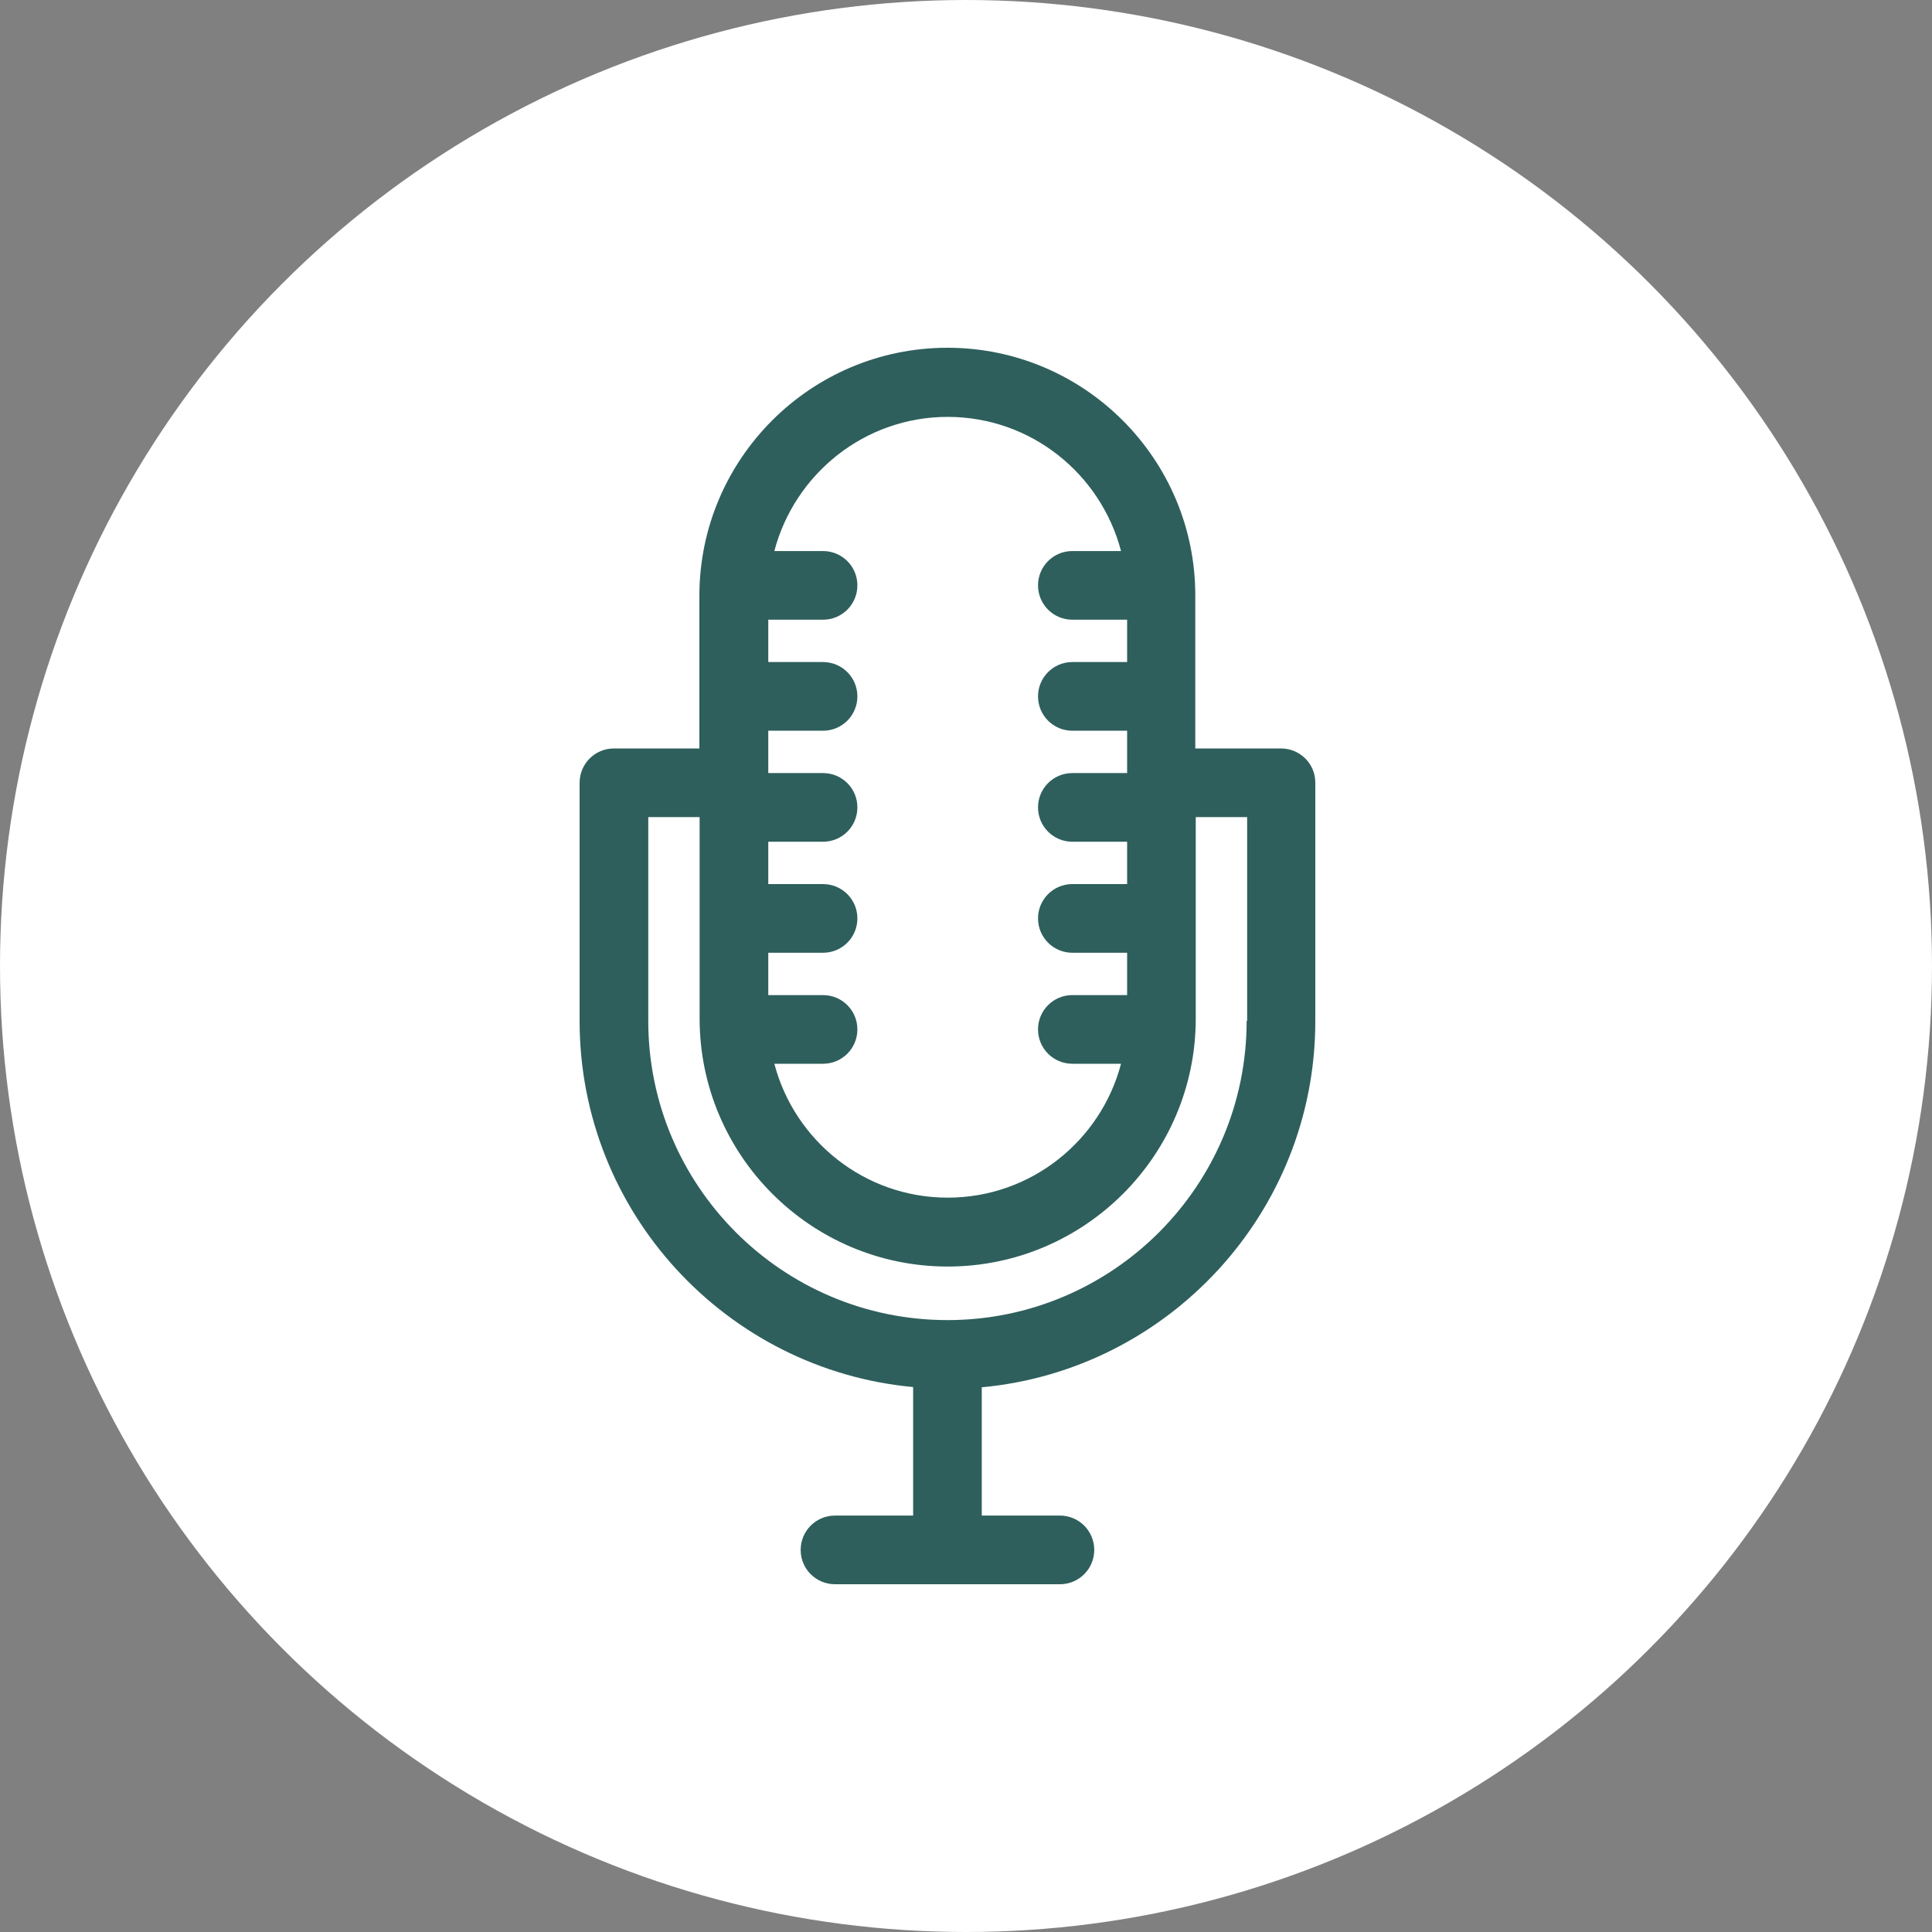<svg width="50" height="50" viewBox="0 0 50 50" fill="none" xmlns="http://www.w3.org/2000/svg">
<rect x="0" y="0" width="50" height="50" fill="#808080" stroke="none"/>
<circle cx="25" cy="25" r="25" fill="white"/>
<path d="M33.152 19.37H30.934V15.42C30.94 11.879 28.061 9 24.52 9C20.979 9 18.1 11.879 18.1 15.42V19.37H15.888C15.397 19.37 15 19.767 15 20.259V26.421C15 31.373 18.799 35.449 23.632 35.897V39.223H21.609C21.118 39.223 20.721 39.62 20.721 40.112C20.721 40.603 21.118 41 21.609 41H27.431C27.922 41 28.319 40.603 28.319 40.112C28.319 39.62 27.922 39.223 27.431 39.223H25.408V35.903C30.241 35.456 34.04 31.373 34.04 26.427V20.265C34.046 19.767 33.643 19.37 33.152 19.37ZM19.883 24.657H21.3C21.792 24.657 22.189 24.26 22.189 23.768C22.189 23.277 21.792 22.88 21.3 22.88H19.883V21.784H21.3C21.792 21.784 22.189 21.387 22.189 20.895C22.189 20.404 21.792 20.007 21.3 20.007H19.883V18.911H21.3C21.792 18.911 22.189 18.514 22.189 18.022C22.189 17.531 21.792 17.134 21.3 17.134H19.883V16.038H21.3C21.792 16.038 22.189 15.641 22.189 15.149C22.189 14.658 21.792 14.261 21.3 14.261H20.04C20.563 12.27 22.372 10.789 24.526 10.789C26.681 10.789 28.489 12.264 29.012 14.261H27.752C27.261 14.261 26.864 14.658 26.864 15.149C26.864 15.641 27.261 16.038 27.752 16.038H29.17V17.134H27.752C27.261 17.134 26.864 17.531 26.864 18.022C26.864 18.514 27.261 18.911 27.752 18.911H29.17V20.007H27.752C27.261 20.007 26.864 20.404 26.864 20.895C26.864 21.387 27.261 21.784 27.752 21.784H29.17V22.88H27.752C27.261 22.88 26.864 23.277 26.864 23.768C26.864 24.26 27.261 24.657 27.752 24.657H29.17V25.753H27.752C27.261 25.753 26.864 26.15 26.864 26.641C26.864 27.133 27.261 27.53 27.752 27.53H29.012C28.489 29.521 26.681 30.995 24.526 30.995C22.372 30.995 20.563 29.521 20.04 27.53H21.3C21.792 27.53 22.189 27.133 22.189 26.641C22.189 26.15 21.792 25.753 21.3 25.753H19.883V24.657ZM32.276 26.421H32.263C32.263 30.692 28.792 34.164 24.52 34.164C20.248 34.164 16.777 30.692 16.777 26.421V21.147H18.106V26.358C18.106 29.899 20.985 32.778 24.526 32.778C28.067 32.778 30.946 29.899 30.946 26.358V21.147H32.276V26.421Z" fill="#2E5F5C"/>
</svg>
